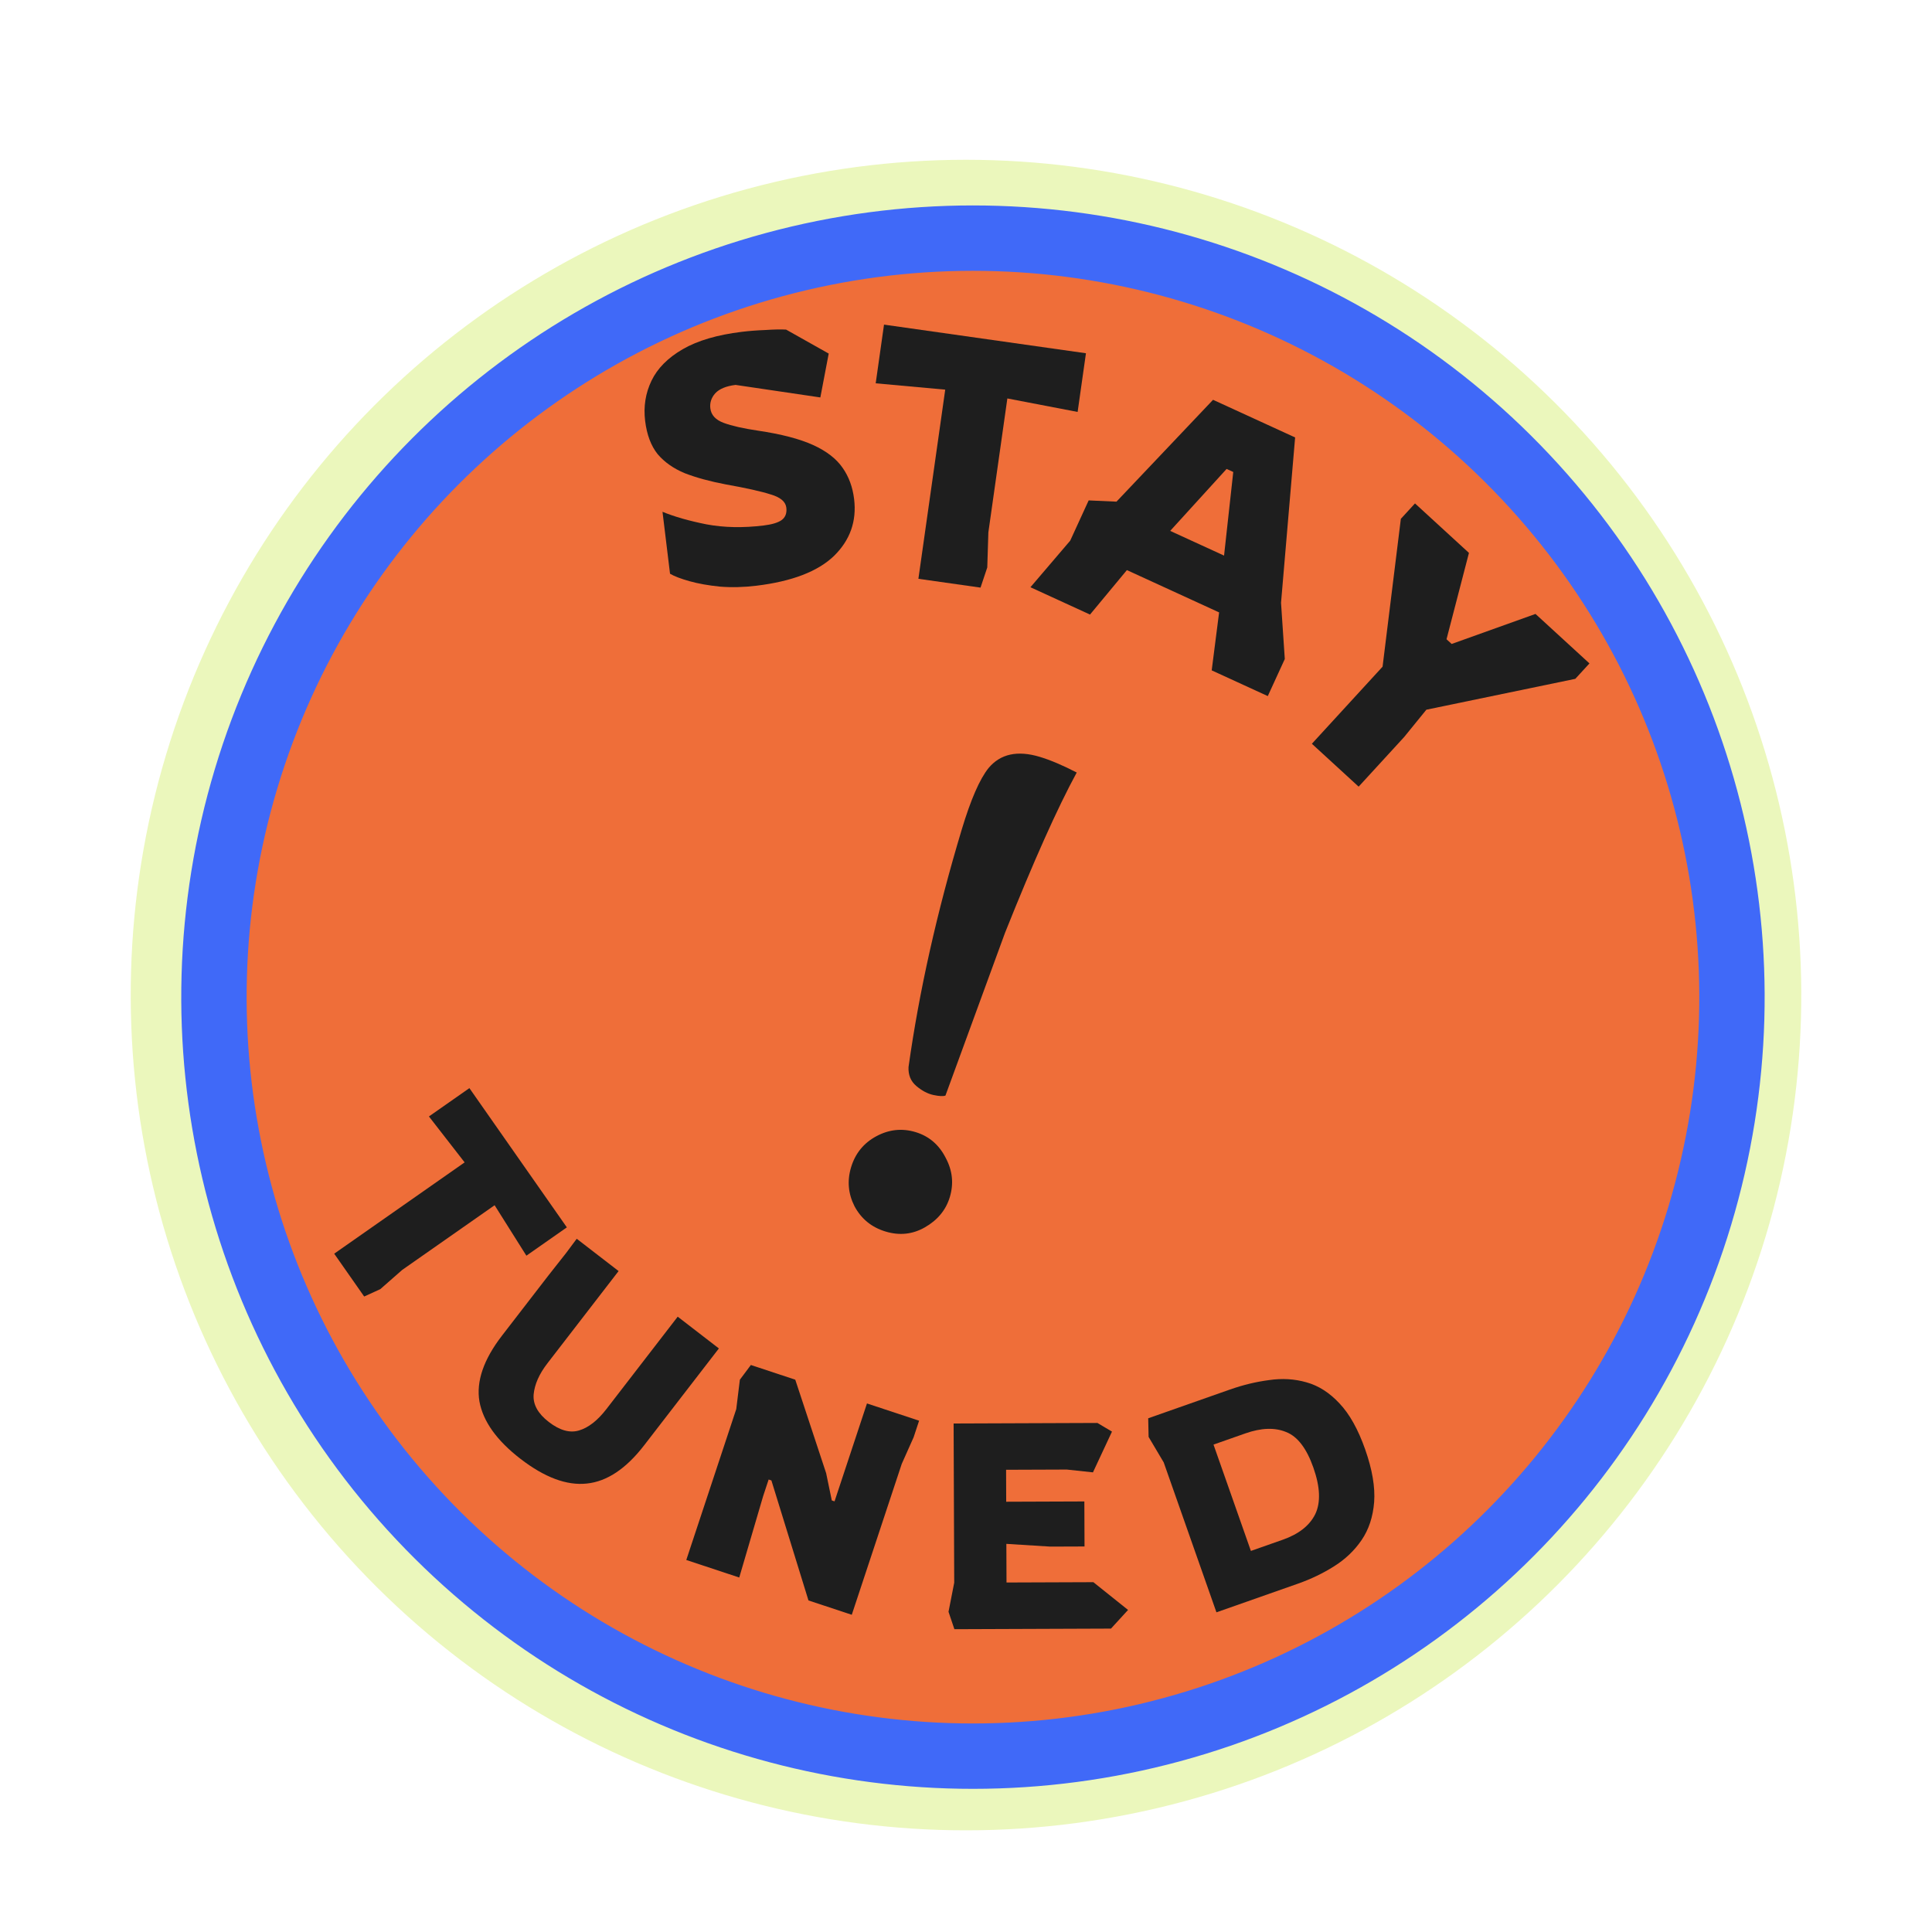 <svg width="266" height="266" viewBox="0 0 266 266" fill="none" xmlns="http://www.w3.org/2000/svg">
<g filter="url(#filter0_d_29_132)">
<circle cx="133" cy="133" r="110.5" transform="rotate(16.736 133 133)" stroke="#EBF7BC" stroke-width="9"/>
<circle cx="133.958" cy="133.288" r="104.5" transform="rotate(16.736 133.958 133.288)" fill="#EF6E39" stroke="#4069F8" stroke-width="9"/>
</g>
<path d="M180.621 102.403L190.354 91.79L192.871 71.433L194.818 69.311L202.247 76.124L199.159 88.012L199.867 88.661L211.409 84.527L218.838 91.34L216.891 93.463L196.385 97.712L193.321 101.48L187.059 108.307L180.621 102.403Z" fill="#1E1E1E"/>
<path d="M141.872 80.851L147.348 74.438L149.889 68.897L153.718 69.068L167.013 55.046L178.314 60.229L176.374 82.997L176.892 90.733L174.551 95.838L166.828 92.296L167.848 84.315L155.152 78.492L150.074 84.613L141.872 80.851ZM161.113 73.094L168.53 76.495L169.796 64.983L168.88 64.563L161.113 73.094Z" fill="#1E1E1E"/>
<path d="M126.446 79.69L130.14 53.646L120.567 52.774L121.713 44.694L149.515 48.637L148.369 56.716L138.694 54.859L136.079 73.299L135.928 78.126L135.001 80.903L126.446 79.69Z" fill="#1E1E1E"/>
<path d="M104.152 80.642C102.405 80.854 100.734 80.896 99.139 80.768C97.54 80.607 96.14 80.358 94.938 80.021C93.737 79.683 92.841 79.341 92.251 78.994L91.214 70.464C92.843 71.137 94.864 71.713 97.275 72.194C99.683 72.643 102.3 72.695 105.128 72.352C106.271 72.213 107.096 71.968 107.601 71.616C108.134 71.229 108.354 70.654 108.262 69.892C108.161 69.066 107.443 68.46 106.107 68.074C104.798 67.653 102.744 67.194 99.943 66.696C97.766 66.284 95.882 65.771 94.293 65.158C92.731 64.51 91.48 63.63 90.539 62.52C89.626 61.373 89.054 59.847 88.822 57.941C88.583 55.972 88.875 54.131 89.698 52.419C90.522 50.708 91.958 49.26 94.006 48.076C96.054 46.892 98.762 46.096 102.129 45.687C103.146 45.563 104.231 45.48 105.387 45.436C106.57 45.357 107.518 45.338 108.233 45.38L114.098 48.681L112.946 54.72L101.276 52.995C99.974 53.153 99.038 53.541 98.468 54.158C97.93 54.772 97.708 55.459 97.8 56.222C97.912 57.143 98.525 57.81 99.639 58.223C100.753 58.635 102.328 58.992 104.363 59.293C107.58 59.772 110.11 60.432 111.953 61.272C113.796 62.111 115.147 63.156 116.008 64.405C116.866 65.623 117.394 67.057 117.595 68.709C117.966 71.759 117.042 74.369 114.824 76.541C112.602 78.68 109.045 80.047 104.152 80.642Z" fill="#1E1E1E"/>
<path d="M132.407 114.234C133.655 110.085 134.889 107.253 136.109 105.741C137.739 103.794 140.086 103.282 143.151 104.203C144.619 104.645 146.317 105.364 148.245 106.362C145.604 111.206 142.311 118.57 138.365 128.452L130.171 150.841C129.858 150.956 129.309 150.93 128.523 150.763C127.738 150.597 126.956 150.188 126.177 149.536C125.399 148.884 125.035 148.009 125.087 146.911C126.55 136.49 128.99 125.598 132.407 114.234ZM130.775 164.806C130.237 166.594 129.087 167.989 127.324 168.99C125.644 169.947 123.846 170.137 121.931 169.561C120.016 168.985 118.589 167.825 117.652 166.082C116.778 164.357 116.62 162.569 117.176 160.717C117.752 158.802 118.912 157.376 120.656 156.438C122.4 155.501 124.197 155.31 126.049 155.867C127.9 156.424 129.285 157.606 130.204 159.414C131.141 161.157 131.331 162.955 130.775 164.806Z" fill="#1E1E1E"/>
<path d="M167.481 221.987L160.222 201.346L158.141 197.838L158.086 195.271L169.331 191.316C171.142 190.679 172.94 190.245 174.724 190.013C176.525 189.748 178.243 189.85 179.878 190.321C181.539 190.783 183.052 191.749 184.417 193.22C185.807 194.681 186.989 196.796 187.962 199.563C188.935 202.33 189.345 204.744 189.194 206.804C189.033 208.839 188.459 210.582 187.47 212.032C186.482 213.482 185.211 214.692 183.659 215.662C182.131 216.623 180.487 217.413 178.726 218.033L167.481 221.987ZM172.225 213.534L176.603 211.995C178.816 211.217 180.311 210.041 181.086 208.468C181.853 206.87 181.767 204.737 180.83 202.071C179.892 199.404 178.638 197.767 177.068 197.161C175.514 196.52 173.643 196.584 171.454 197.354L167.077 198.893L172.225 213.534Z" fill="#1E1E1E"/>
<path d="M131.402 224.309L130.593 221.912L131.378 217.909L131.295 195.989L151.094 195.914L153.099 197.106L150.48 202.716L146.879 202.33L138.519 202.361L138.535 206.761L149.295 206.721L149.319 212.921L144.599 212.938L138.557 212.561L138.578 217.881L150.537 217.836L155.312 221.658L152.962 224.227L131.402 224.309Z" fill="#1E1E1E"/>
<path d="M94.49 214.78L101.368 194.009L101.866 189.96L103.38 187.934L109.494 189.958L113.744 202.827L114.523 206.582L114.902 206.708L119.366 193.228L126.543 195.604L125.789 197.883L124.151 201.554L117.273 222.325L111.311 220.351L106.207 203.828L105.827 203.702L105.073 205.981L101.78 217.194L94.49 214.78Z" fill="#1E1E1E"/>
<path d="M71.647 200.844C68.396 198.335 66.517 195.707 66.01 192.958C65.541 190.205 66.577 187.181 69.118 183.888L75.471 175.654L77.971 172.479L79.405 170.555L85.169 175.002L75.371 187.701C74.231 189.179 73.598 190.611 73.472 191.996C73.363 193.36 74.058 194.62 75.557 195.777C77.056 196.933 78.437 197.325 79.701 196.953C81.002 196.576 82.272 195.586 83.51 193.981L93.308 181.282L98.977 185.655L88.69 198.988C86.198 202.219 83.563 203.975 80.785 204.257C78.029 204.555 74.983 203.418 71.647 200.844Z" fill="#1E1E1E"/>
<path d="M46.013 172.608L63.971 160.038L59.056 153.714L64.627 149.814L78.045 168.985L72.474 172.884L68.099 165.937L55.384 174.837L52.36 177.491L50.141 178.506L46.013 172.608Z" fill="#1E1E1E"/>
<defs>
<filter id="filter0_d_29_132" x="13.97" y="17.97" width="238.061" height="238.061" filterUnits="userSpaceOnUse" color-interpolation-filters="sRGB">
<feFlood flood-opacity="0" result="BackgroundImageFix"/>
<feColorMatrix in="SourceAlpha" type="matrix" values="0 0 0 0 0 0 0 0 0 0 0 0 0 0 0 0 0 0 127 0" result="hardAlpha"/>
<feOffset dy="4"/>
<feGaussianBlur stdDeviation="2"/>
<feComposite in2="hardAlpha" operator="out"/>
<feColorMatrix type="matrix" values="0 0 0 0 0 0 0 0 0 0 0 0 0 0 0 0 0 0 0.25 0"/>
<feBlend mode="normal" in2="BackgroundImageFix" result="effect1_dropShadow_29_132"/>
<feBlend mode="normal" in="SourceGraphic" in2="effect1_dropShadow_29_132" result="shape"/>
</filter>
</defs>
</svg>
